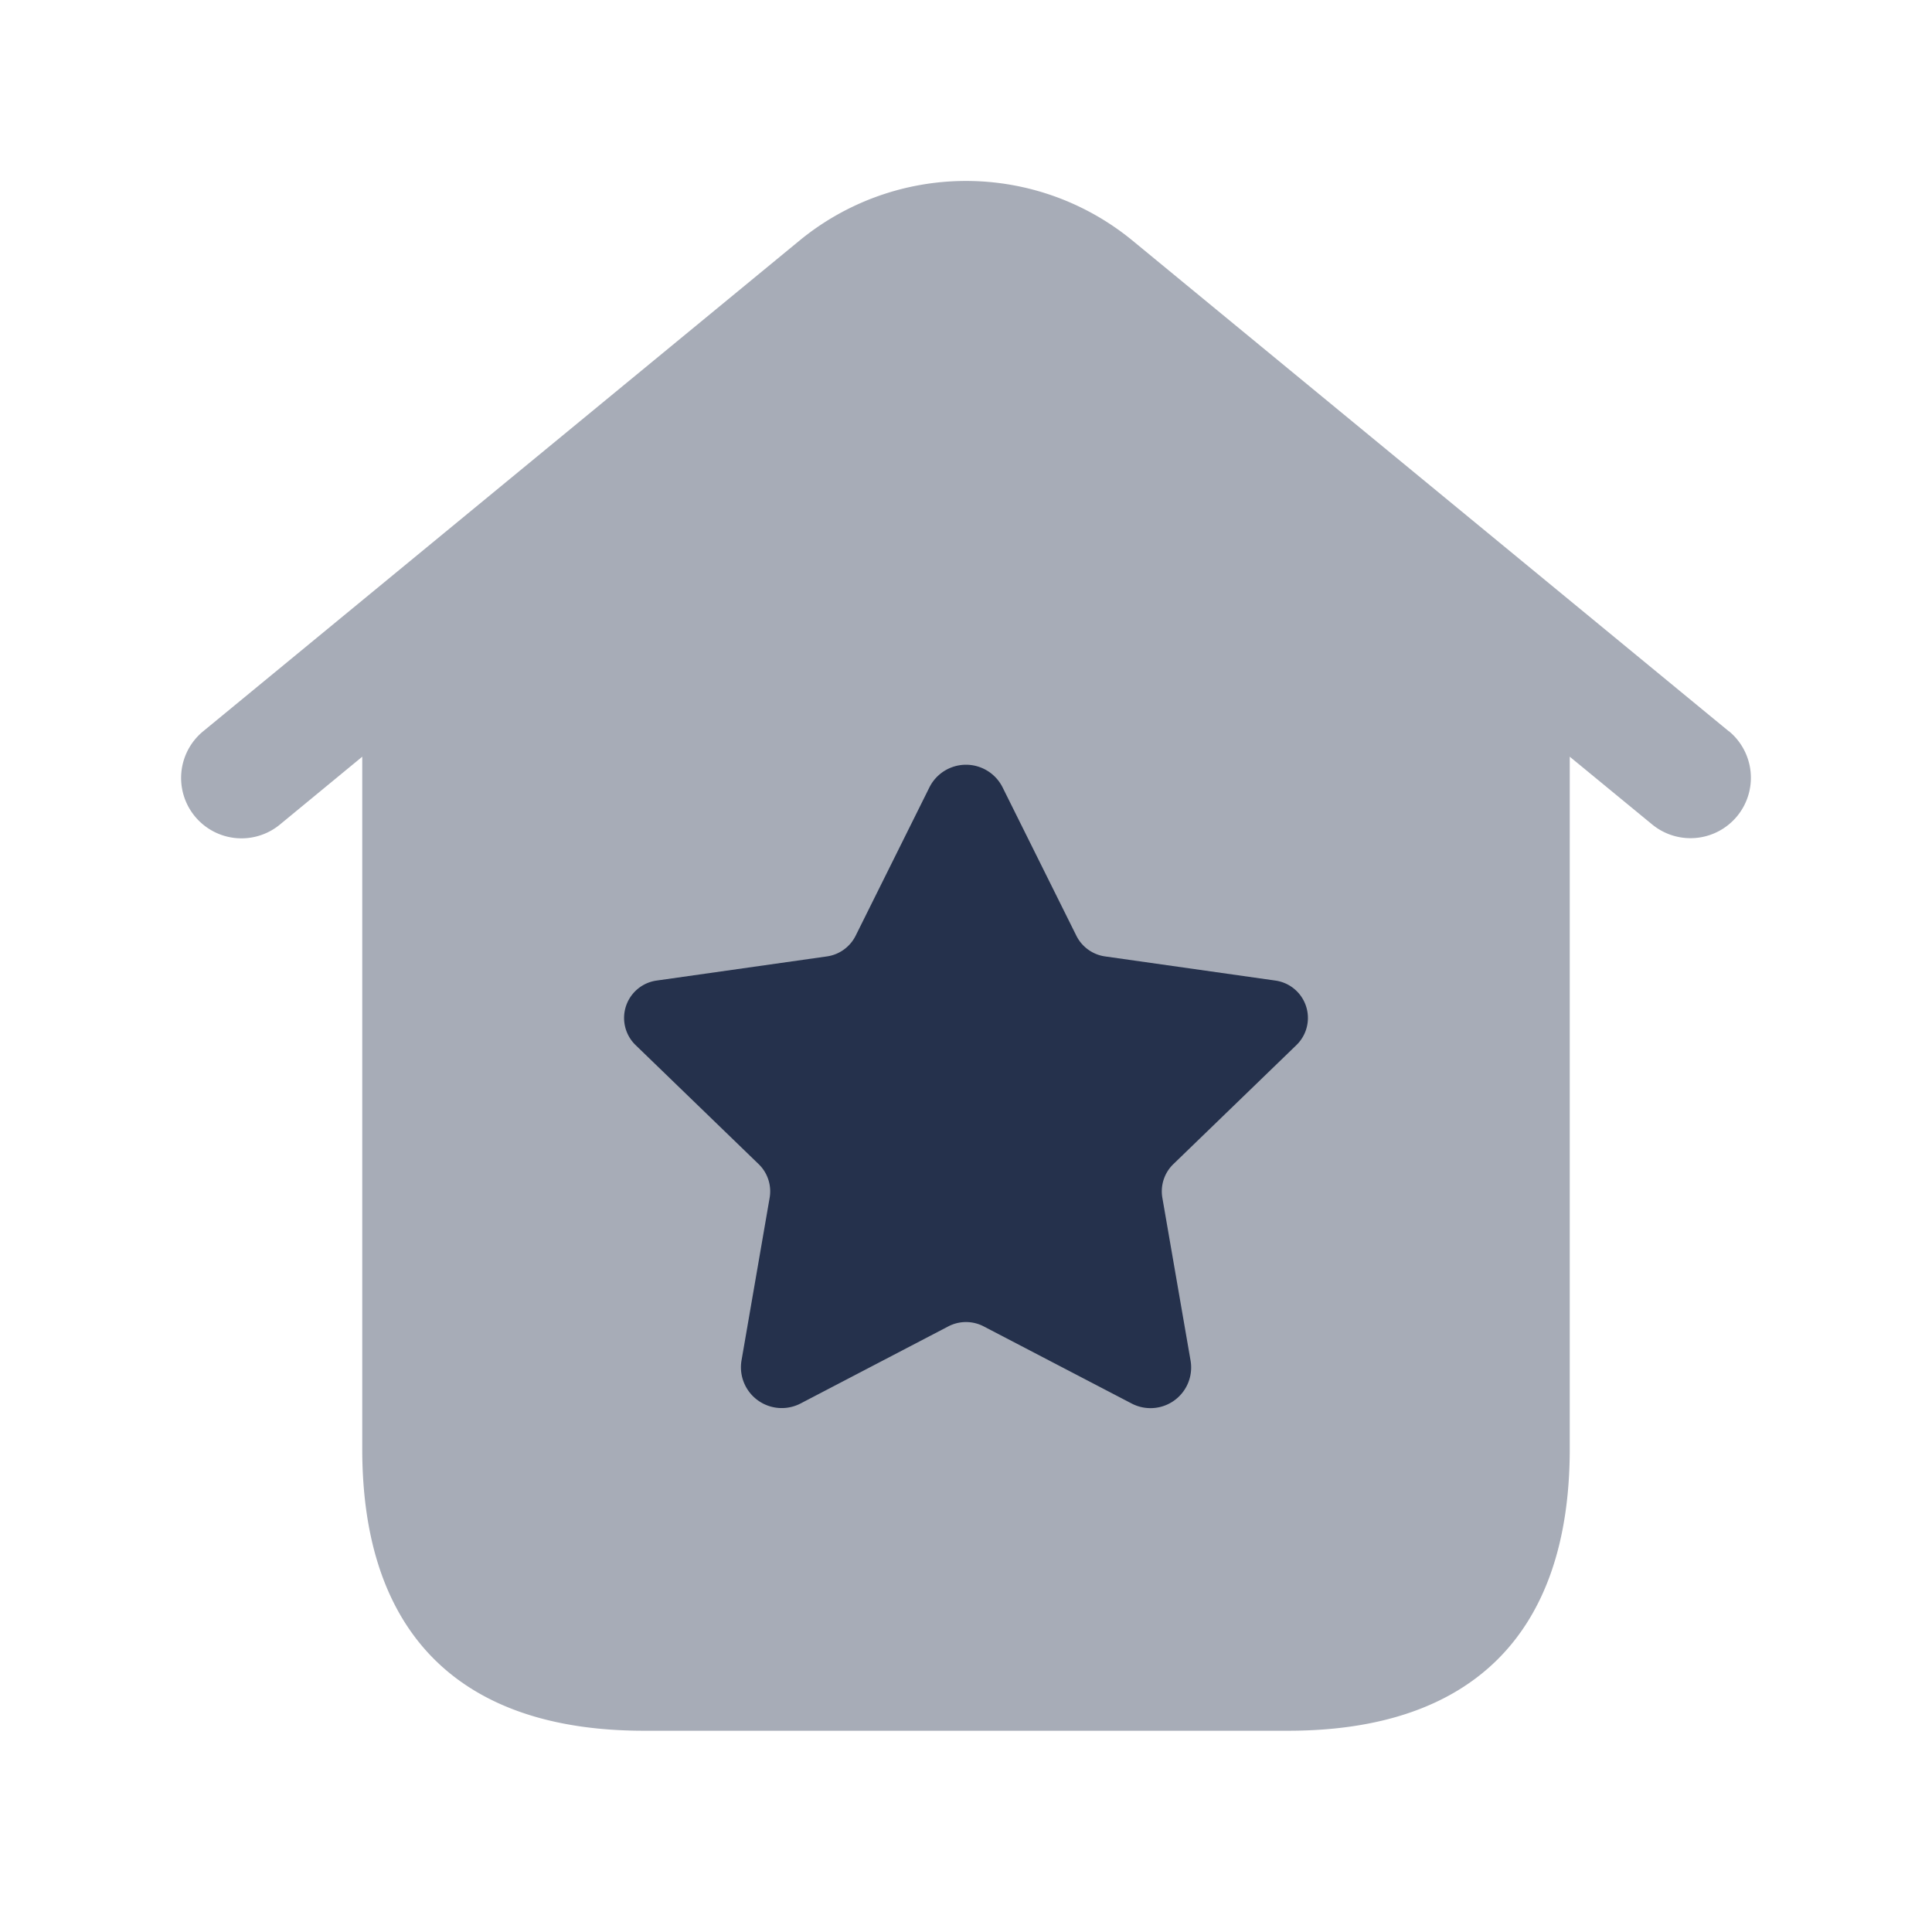 <svg id="Layer" xmlns="http://www.w3.org/2000/svg" viewBox="0 0 24 24">
    <defs>
        <style>.cls-1,.cls-2{fill:#25314c;}.cls-1{opacity:0.4;}</style>
    </defs>
    <g id="home-roof-star">
        <path class="cls-1"     d="M21.477,9.085l-7.413-6.1a3.258,3.258,0,0,0-4.128,0l-7.413,6.1a.75.75,0,1,0,.954,1.158L4.5,9.4V18c0,2.29,1.21,3.5,3.5,3.5h8c2.29,0,3.5-1.21,3.5-3.5V9.4l1.023.841a.75.75,0,1,0,.954-1.158Z"/>
        <path class="cls-2"     d="M12.454,9.78l.917,1.844a.473.473,0,0,0,.357.257l2.116.3a.469.469,0,0,1,.262.8l-1.53,1.48a.47.47,0,0,0-.137.417l.351,2.026a.505.505,0,0,1-.734.53l-1.836-.957a.475.475,0,0,0-.44,0l-1.834.957a.507.507,0,0,1-.735-.532l.35-2.024a.47.47,0,0,0-.137-.417l-1.53-1.48a.469.469,0,0,1,.262-.8l2.116-.3a.473.473,0,0,0,.357-.257l.917-1.844A.508.508,0,0,1,12.454,9.78Z"/>
    </g>
</svg>